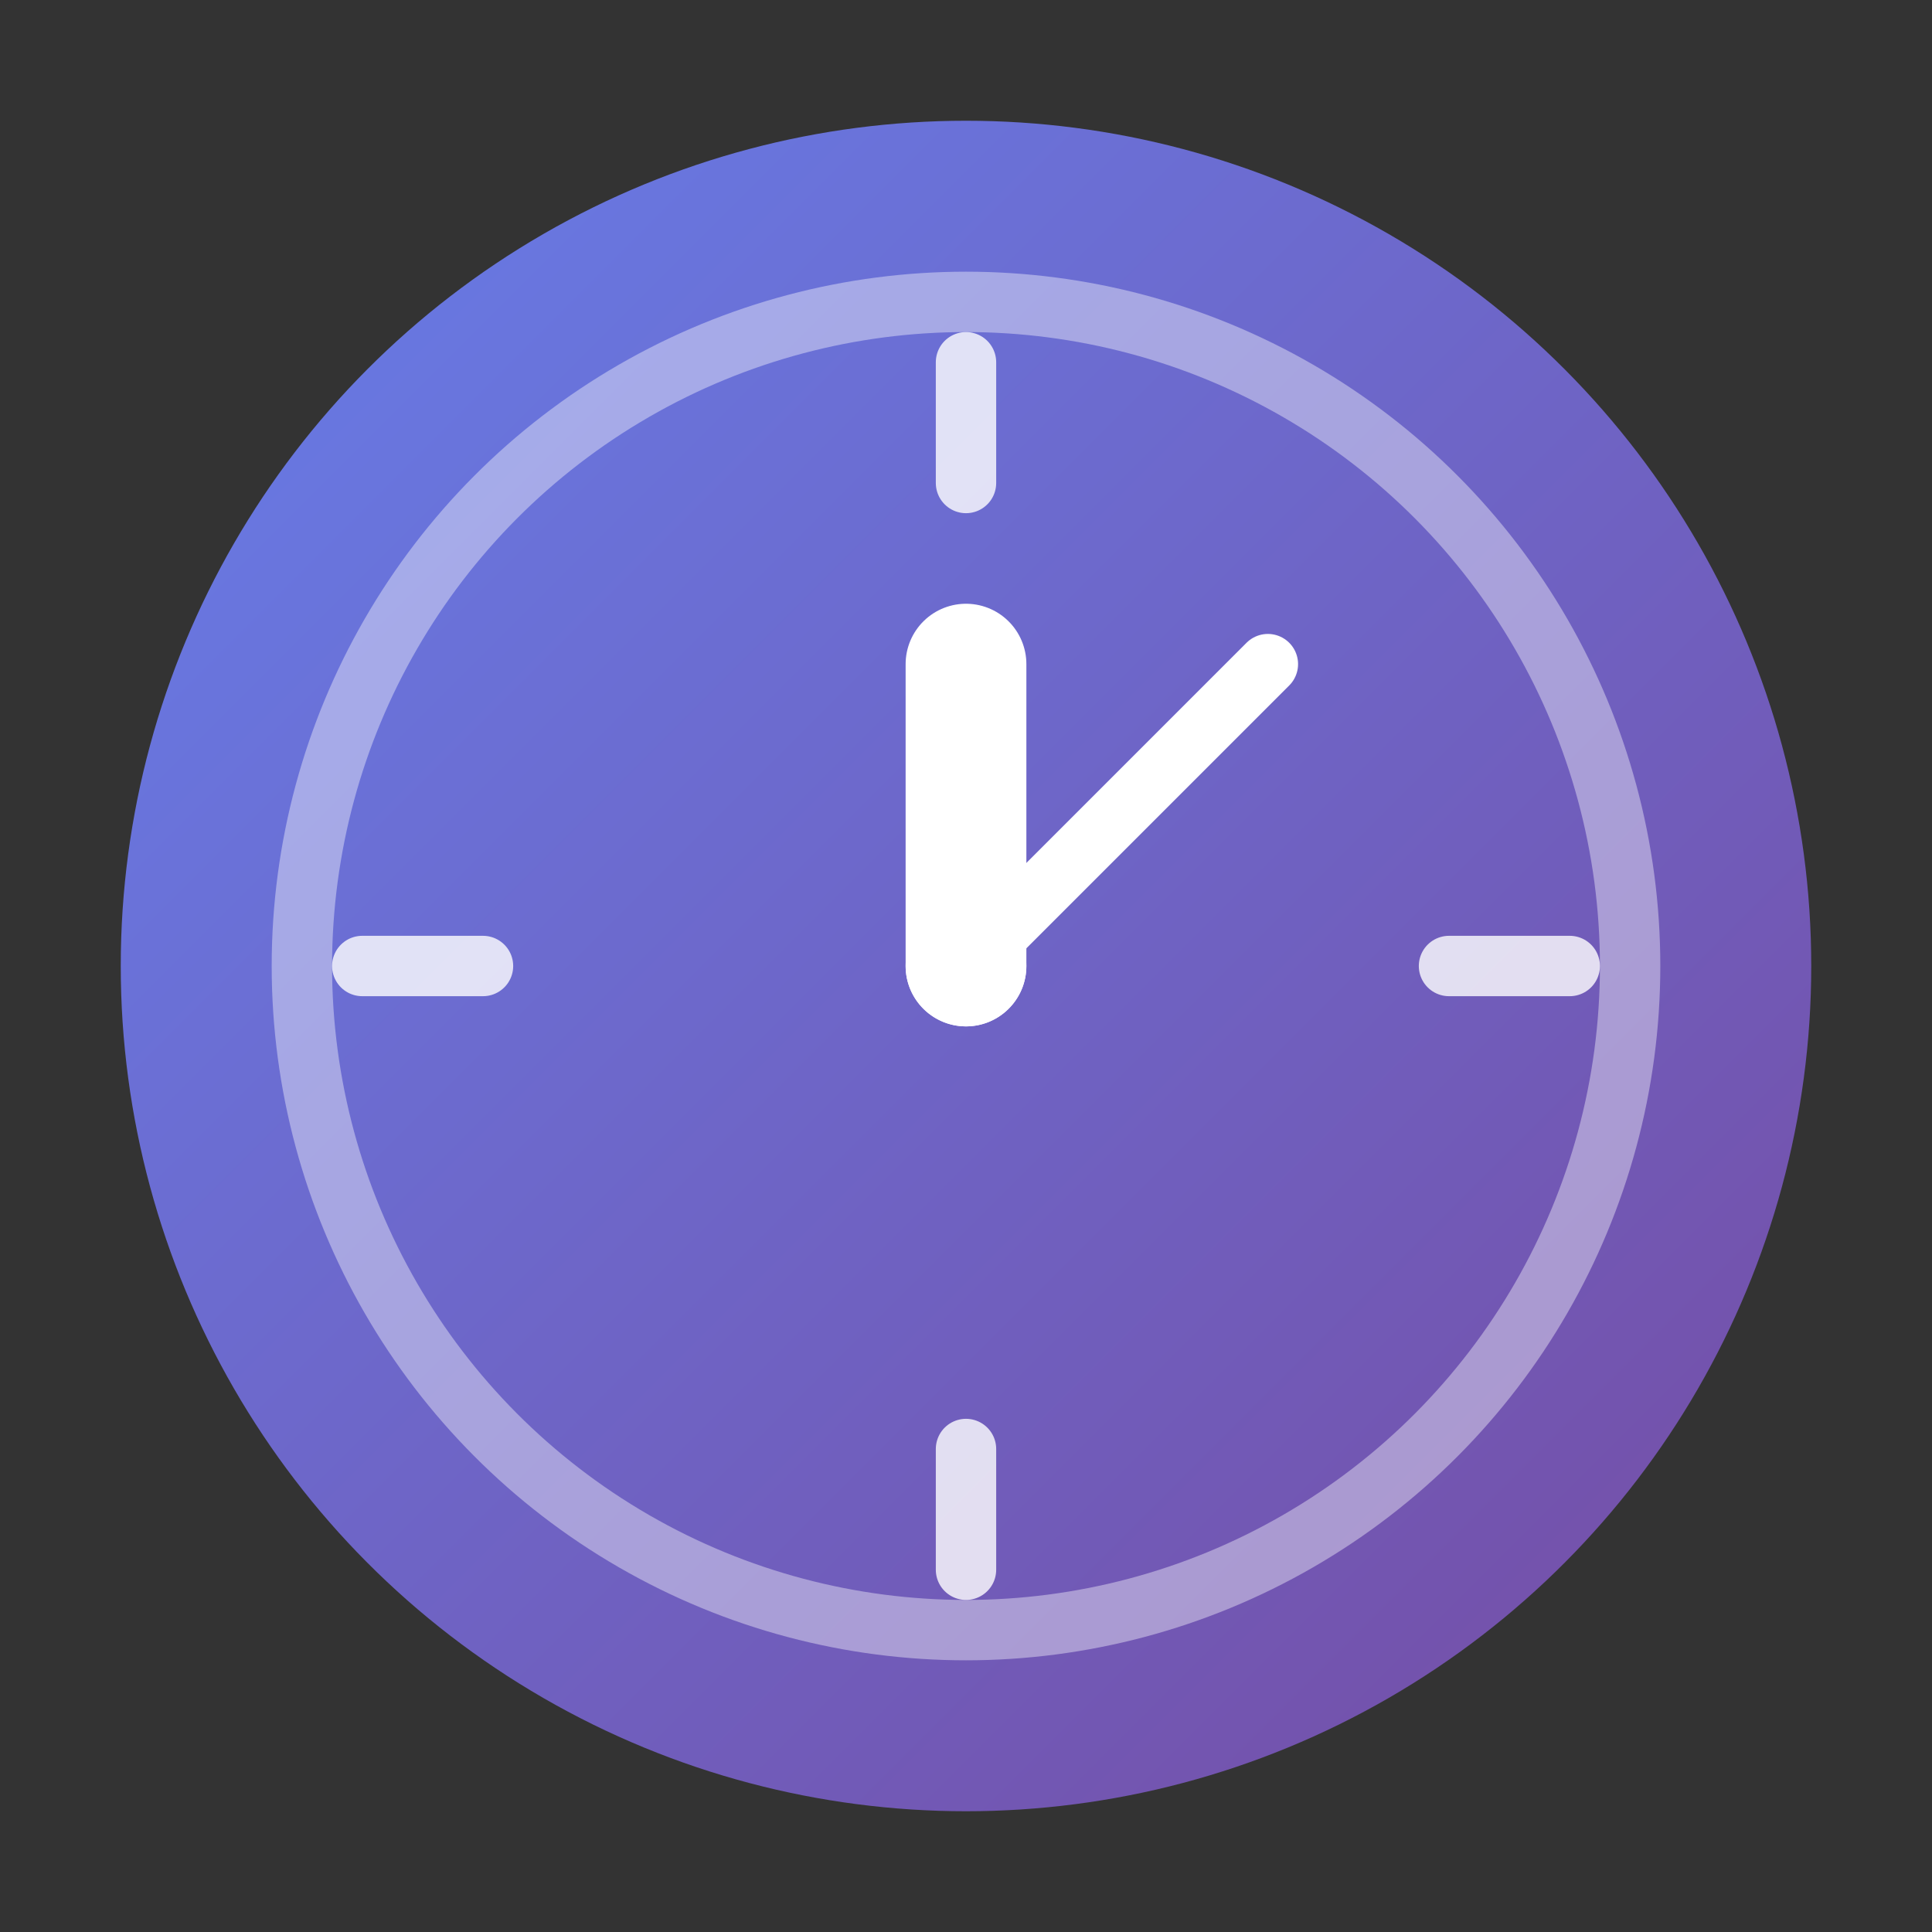 <svg width="16" height="16" viewBox="0 0 16 16" xmlns="http://www.w3.org/2000/svg">
    <rect x="0" y="0" width="16" height="16" fill="#333333" stroke="none"/>
    <defs>
        <linearGradient id="grad16" x1="0%" y1="0%" x2="100%" y2="100%">
            <stop offset="0%" style="stop-color:#667eea;stop-opacity:1" />
            <stop offset="100%" style="stop-color:#764ba2;stop-opacity:1" />
        </linearGradient>
    </defs>
    
    <!-- Background circle -->
    <circle cx="8" cy="8" r="7" fill="url(#grad16)"/>
    
    <!-- Clock face -->
    <circle cx="8" cy="8" r="5.5" fill="none" stroke="rgba(255,255,255,0.4)" stroke-width="0.5"/>
    
    <!-- Hour markers -->
    <g stroke="rgba(255,255,255,0.8)" stroke-width="0.5" stroke-linecap="round">
        <line x1="8" y1="3" x2="8" y2="4" />
        <line x1="13" y1="8" x2="12" y2="8" />
        <line x1="8" y1="13" x2="8" y2="12" />
        <line x1="3" y1="8" x2="4" y2="8" />
    </g>
    
    <!-- Clock hands -->
    <g stroke="white" stroke-linecap="round">
        <line x1="8" y1="8" x2="8" y2="5.5" stroke-width="1" />
        <line x1="8" y1="8" x2="10.5" y2="5.5" stroke-width="0.5" />
    </g>
    
    <!-- Center dot -->
    <circle cx="8" cy="8" r="0.5" fill="white"/>
</svg>
